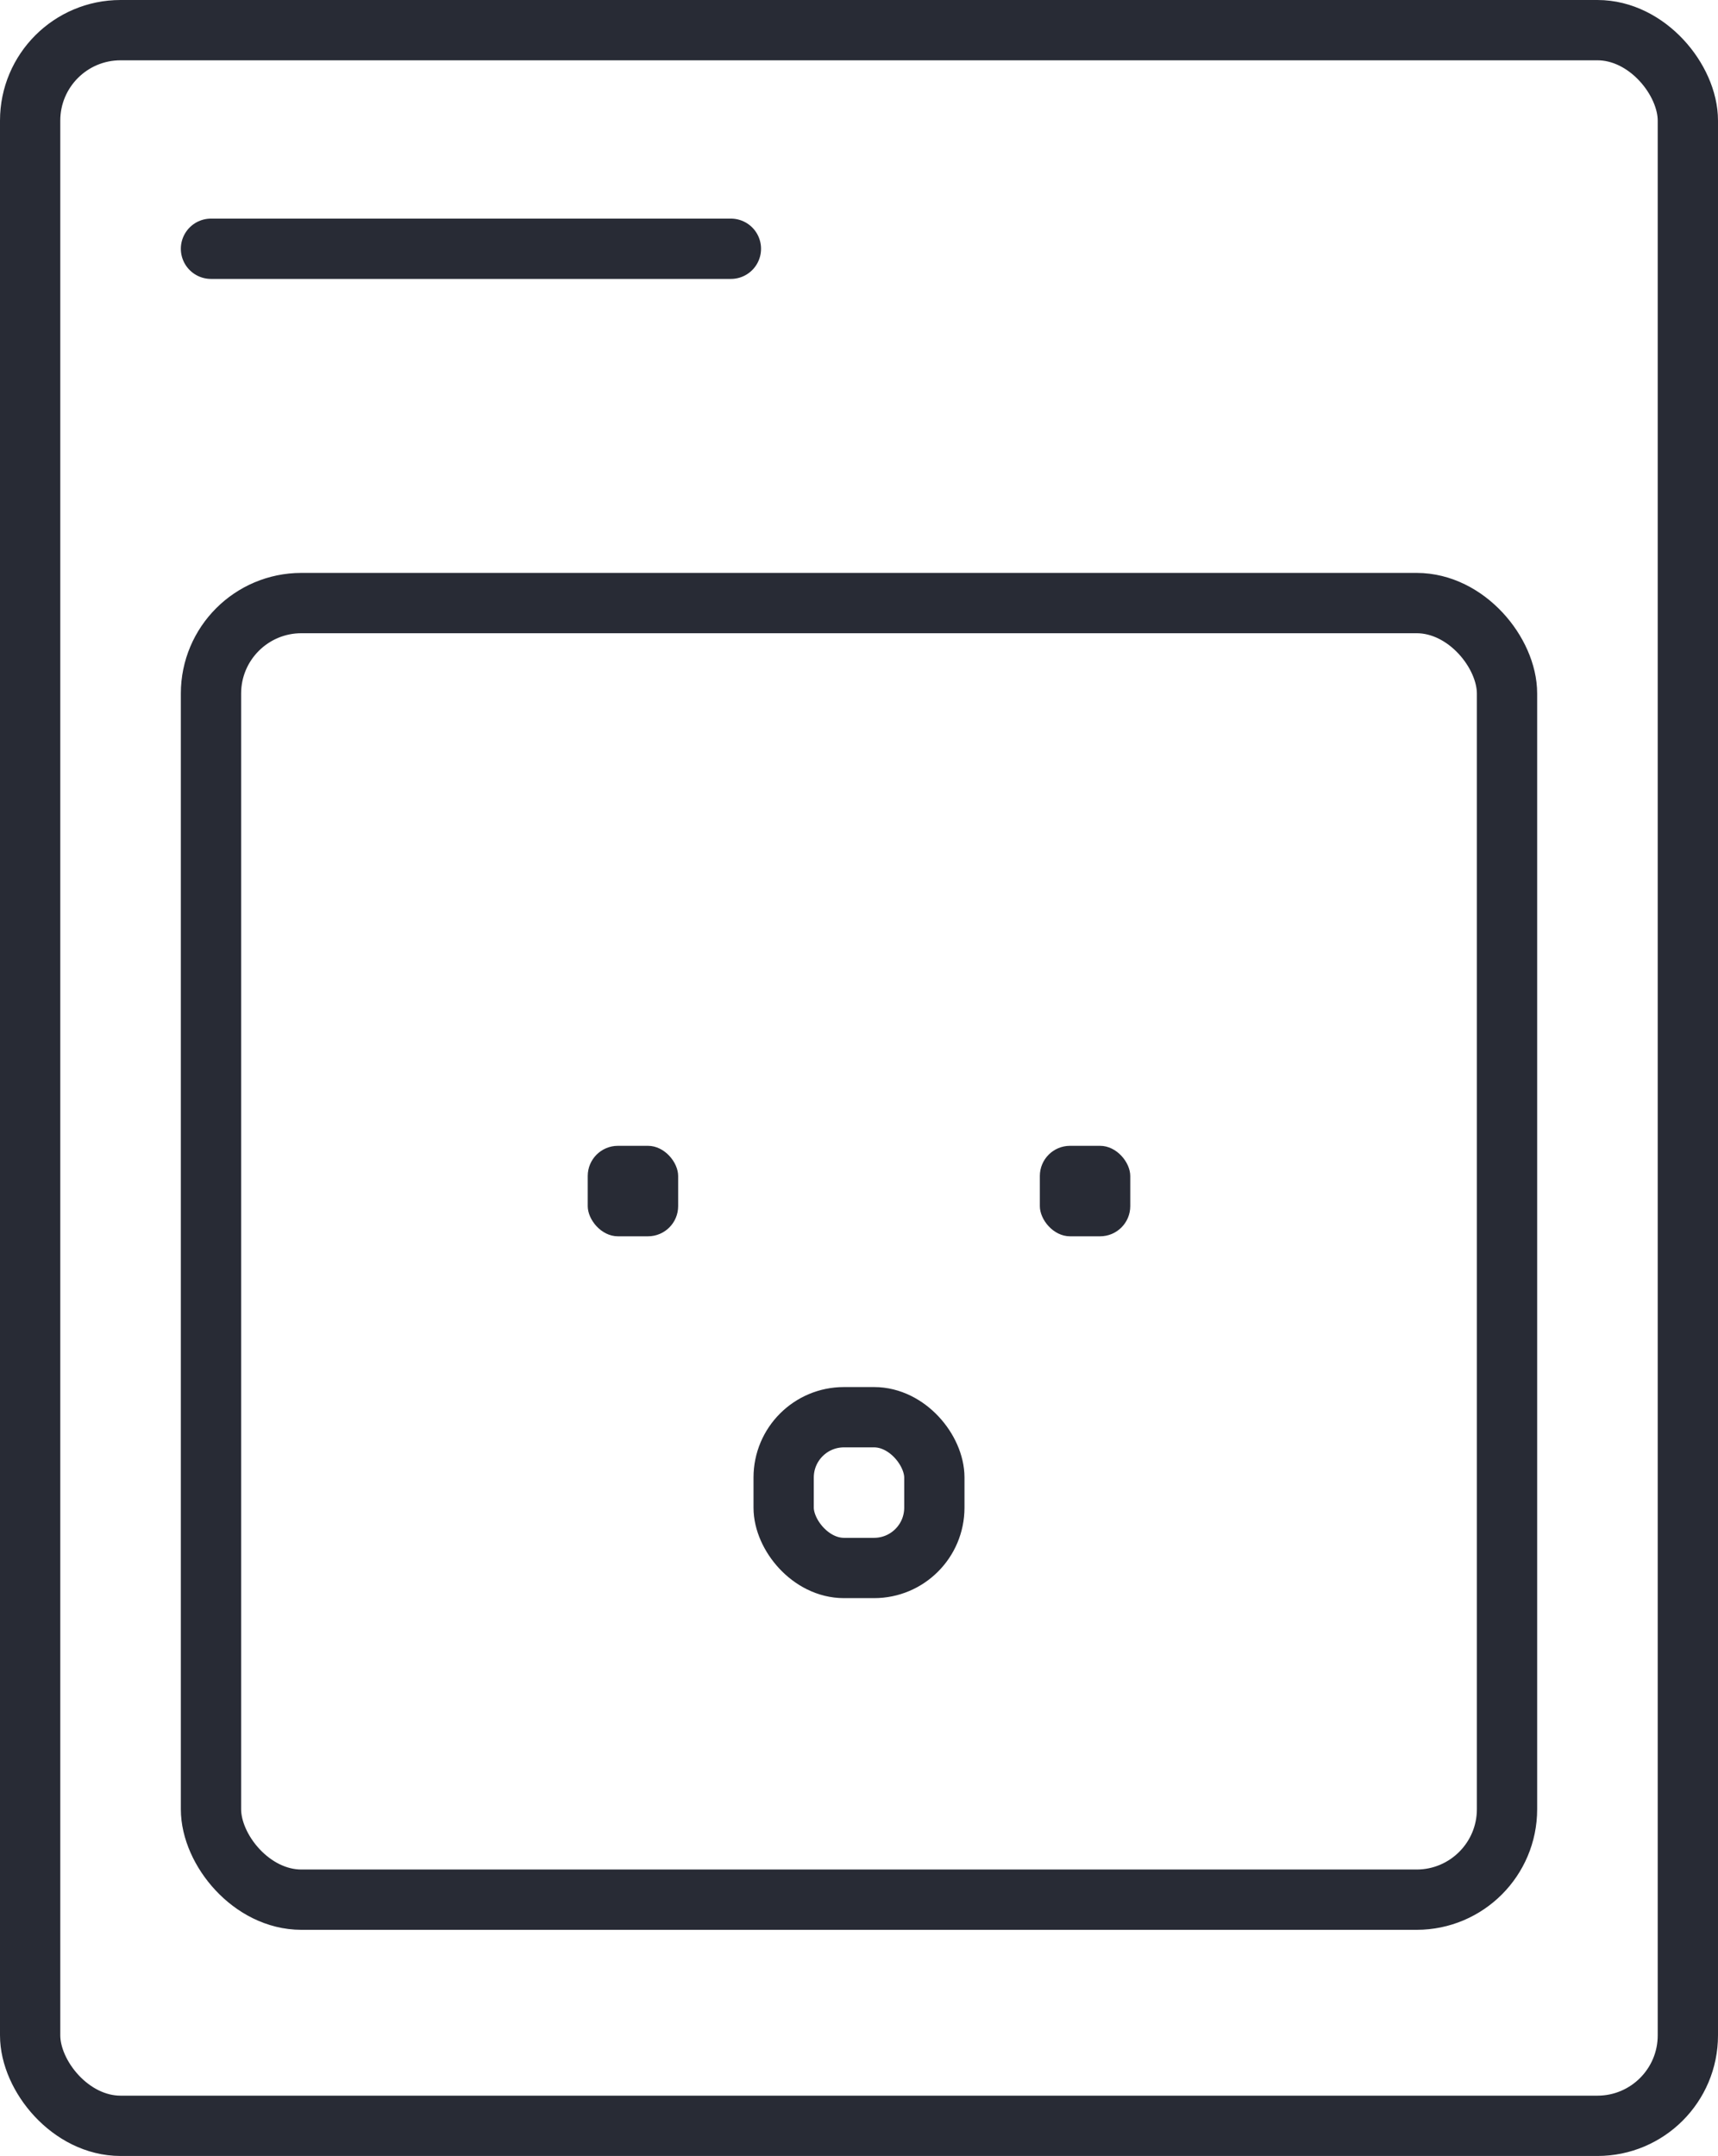 <svg width="114" height="143" viewBox="0 0 114 143" fill="none" xmlns="http://www.w3.org/2000/svg">
    <rect x="2" y="2" width="110" height="139" rx="6" stroke="#282B35" stroke-width="4" />
    <rect x="14" y="40" width="86" height="86" rx="6" stroke="#282B35" stroke-width="4" />
    <rect x="39" y="76" width="6" height="6" rx="2" fill="#282B35" />
    <rect x="69" y="76" width="6" height="6" rx="2" fill="#282B35" />
    <rect x="52" y="94" width="10" height="10" rx="4" stroke="#282B35" stroke-width="4" />
    <path d="M14 16.5H48.5" stroke="#282B35" stroke-width="4" stroke-linecap="round" stroke-linejoin="round" />
</svg>
